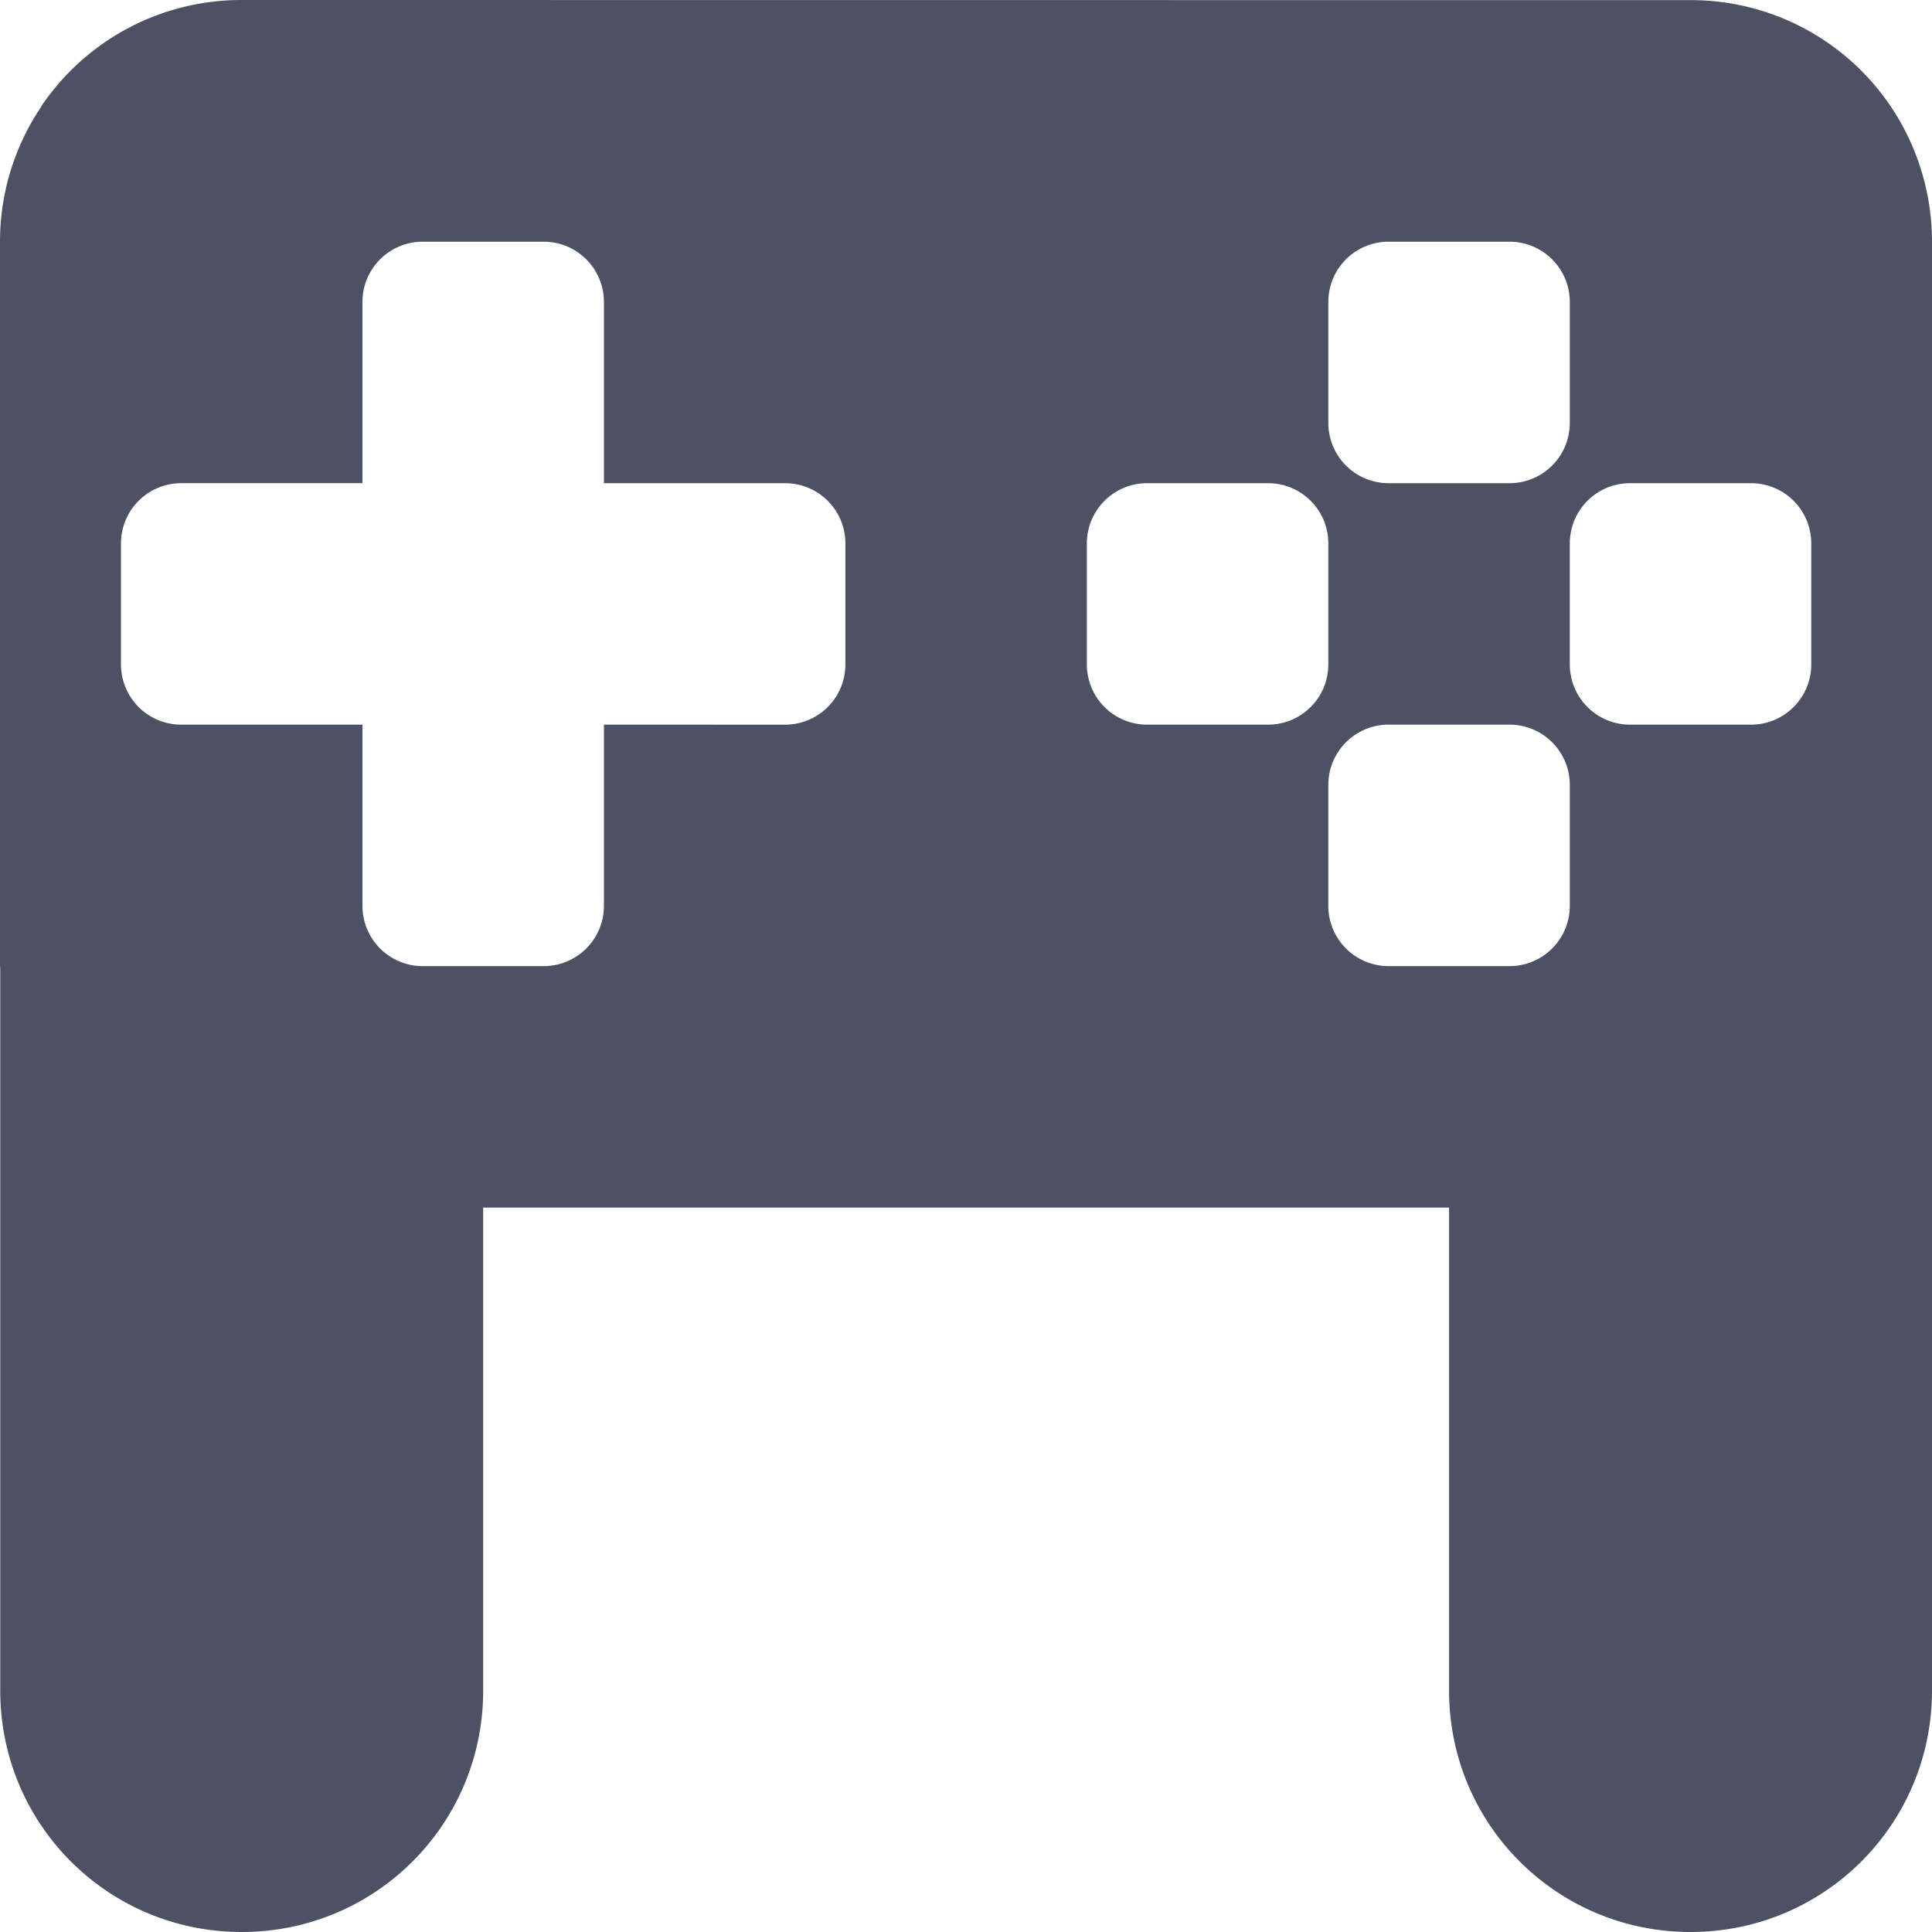<svg height='16.002' style='enable-background:new' width='16.002' xmlns='http://www.w3.org/2000/svg'>
    <defs>
        <filter height='1' id='a' style='color-interpolation-filters:sRGB' width='1' x='0' y='0'>
            <feBlend in2='BackgroundImage' mode='darken'/>
        </filter>
    </defs>
    <g style='display:inline;filter:url(#a)' transform='translate(-504.998 235.002)'>
        <g style='display:inline;fill:#4c5263;fill-opacity:1;stroke:none;filter:url(#a);enable-background:new' transform='translate(303.998 -778.002)'>
            <g style='display:inline;fill:#4c5263;fill-opacity:0;stroke:none'>
                <path d='M101 277h16v16h-16z' fill='none' style='color:#bebebe;display:inline;overflow:visible;visibility:visible;fill:#4c5263;fill-opacity:0;stroke:none;stroke-width:1.781;marker:none;enable-background:new' transform='translate(100 266)'/>
            </g>
            <path d='M266 491.998a1.998 1.998 0 0 0-1.66.88v.003c-.215.319-.342.704-.342 1.119v5.998l.002.02V506c0 1.108.892 2 2 2s2-.892 2-2v-4h8v4c0 1.108.892 2 2 2s2-.892 2-2v-12a2.009 2.009 0 0 0-.342-1.121 1.995 1.995 0 0 0-1.66-.88zm1.5 2.002h1c.277 0 .5.223.5.5v1.5h1.5c.277 0 .5.223.5.5v1c0 .277-.223.5-.5.5H269v1.5c0 .277-.223.5-.5.5h-1a.499.499 0 0 1-.5-.5V498h-1.5a.499.499 0 0 1-.5-.5v-1c0-.277.223-.5.5-.5h1.5v-1.5c0-.277.223-.5.5-.5zm8 0h1c.277 0 .5.223.5.5v1c0 .277-.223.5-.5.5h-1a.499.499 0 0 1-.5-.5v-1c0-.277.223-.5.5-.5zm-2 2h1c.277 0 .5.223.5.5v1c0 .277-.223.5-.5.5h-1a.499.499 0 0 1-.5-.5v-1c0-.277.223-.5.5-.5zm4 0h1c.277 0 .5.223.5.5v1c0 .277-.223.5-.5.5h-1a.499.499 0 0 1-.5-.5v-1c0-.277.223-.5.5-.5zm-2 2h1c.277 0 .5.223.5.5v1c0 .277-.223.5-.5.5h-1a.499.499 0 0 1-.5-.5v-1c0-.277.223-.5.5-.5z' style='vector-effect:none;fill:#4c5263;fill-opacity:1;stroke:none;stroke-linecap:square;stroke-opacity:1' transform='translate(-62.998 51.002)'/>
        </g>
    </g>
</svg>
